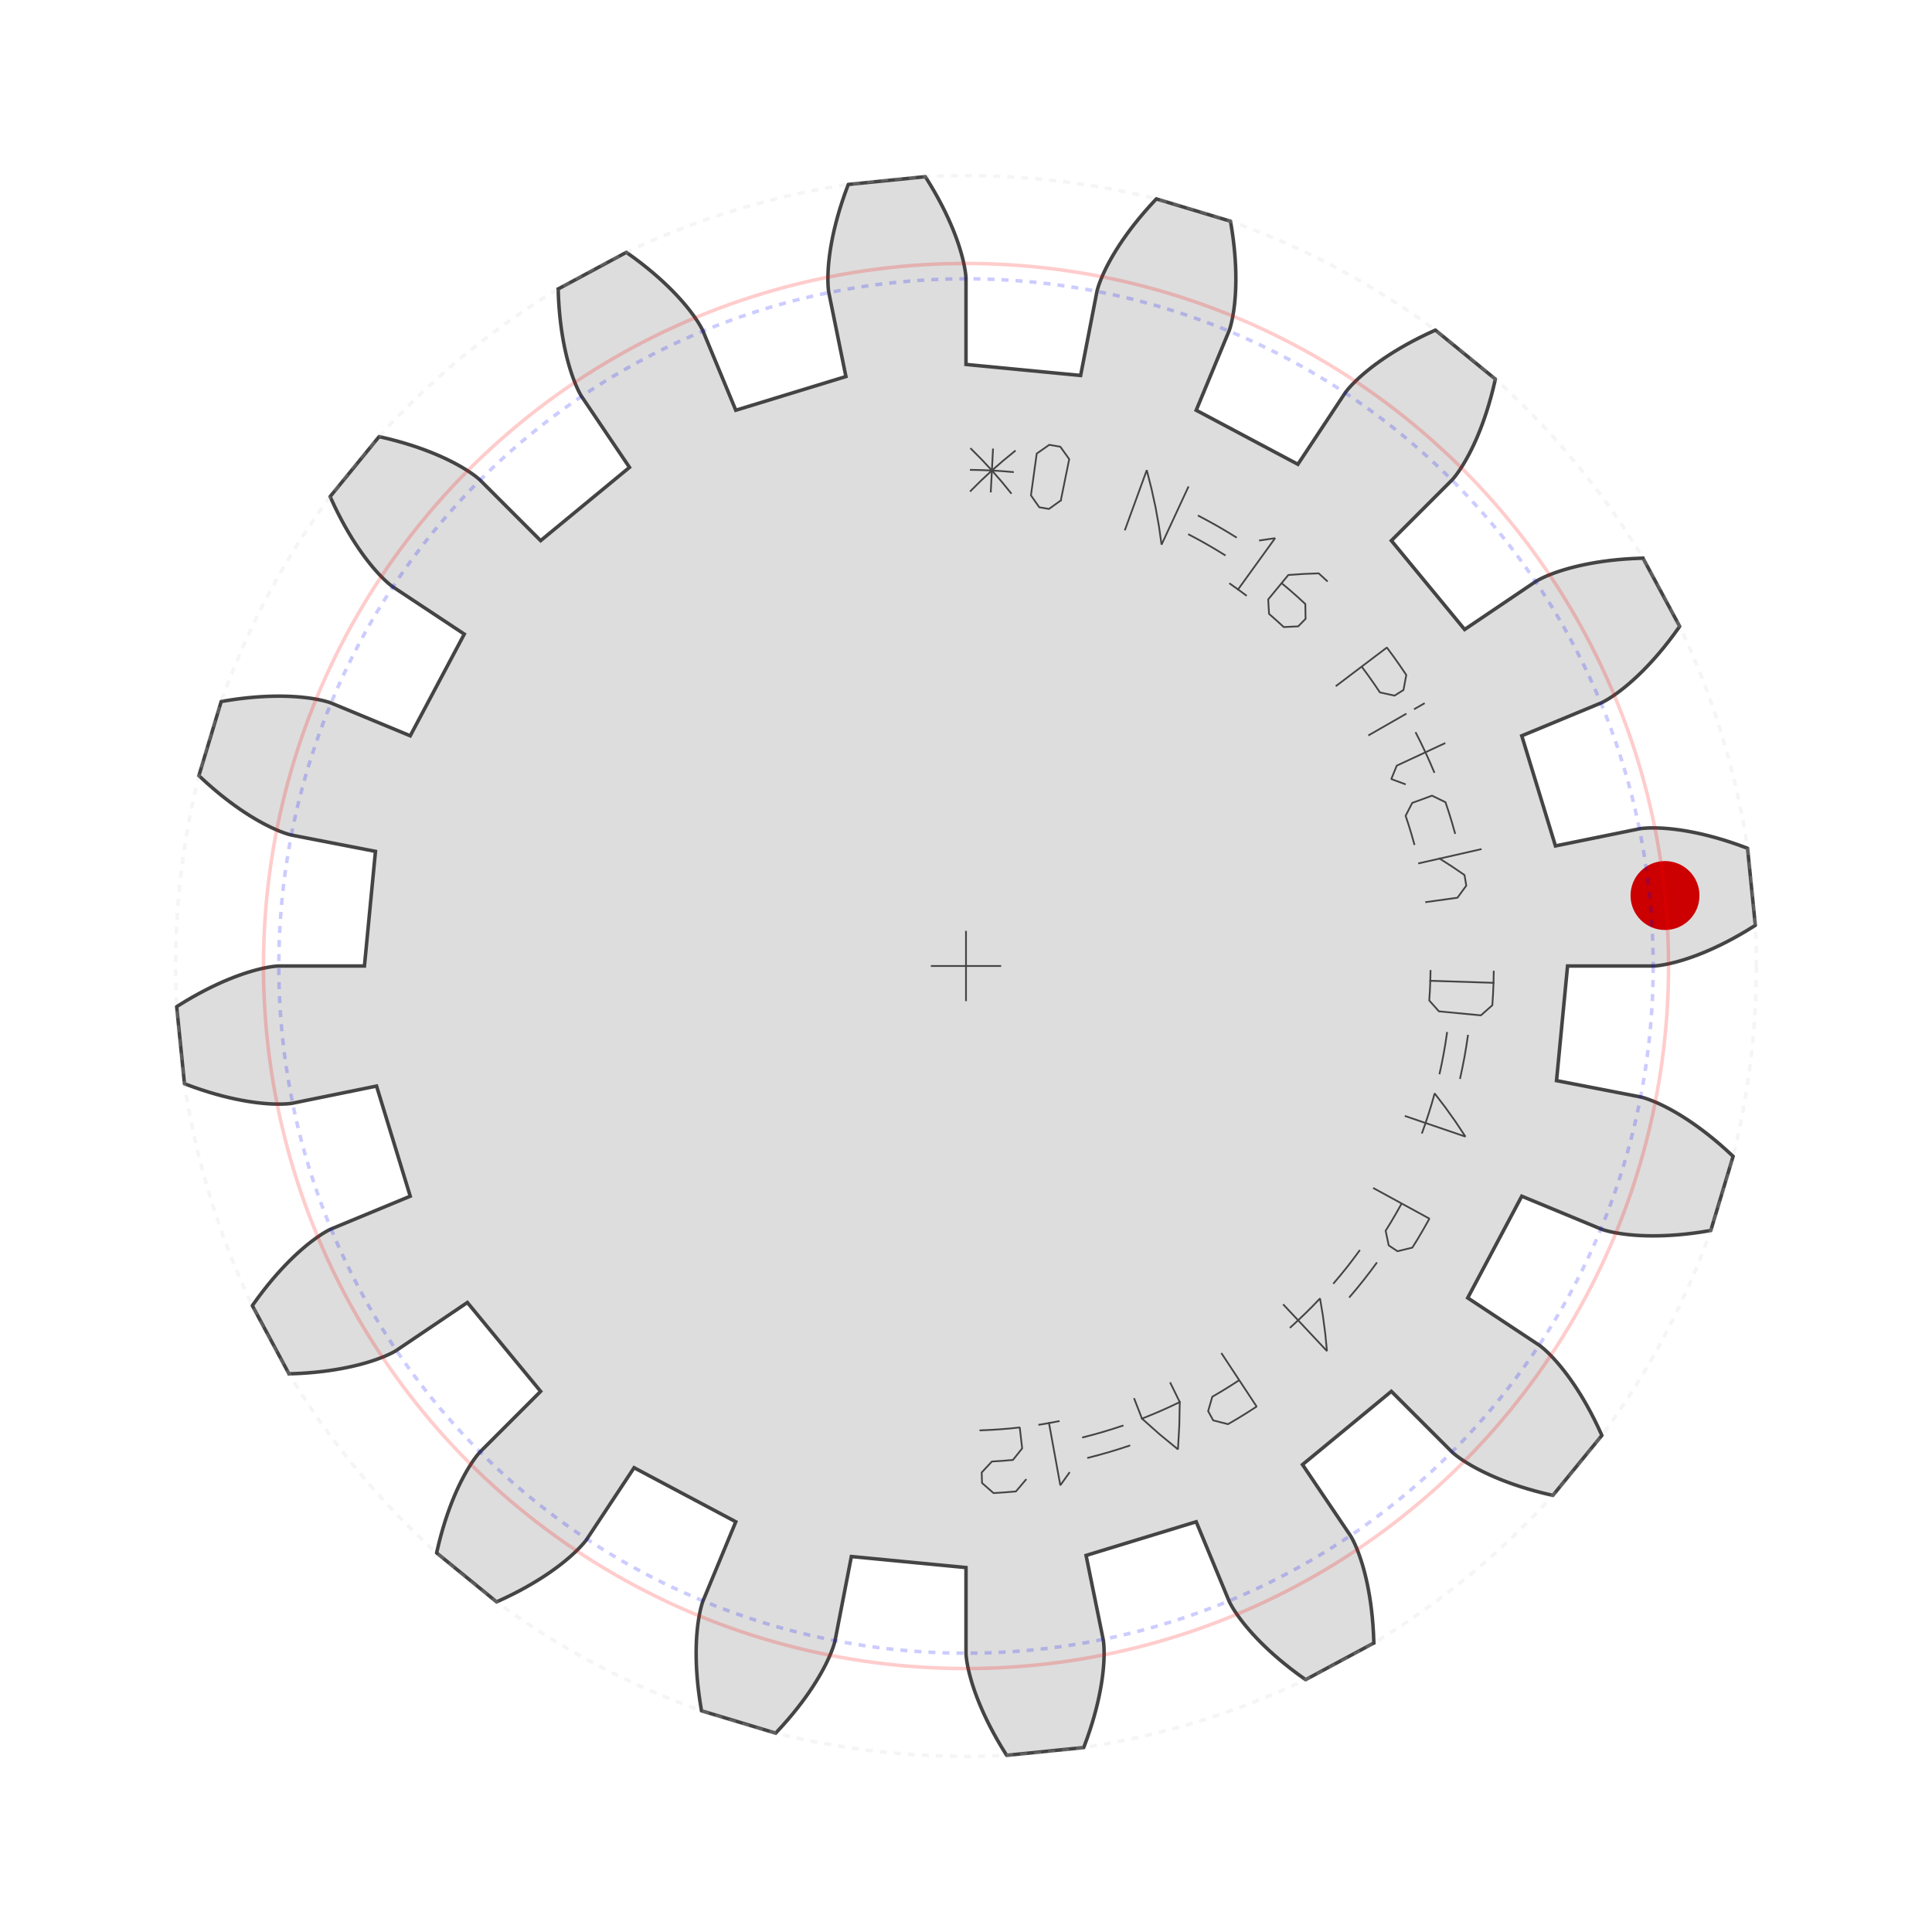 <svg version="1.2" class="svggear" xmlns="http://www.w3.org/2000/svg" xmlns:xlink="http://www.w3.org/1999/xlink" x="0px" y="0px" width="550px" height="550px" viewBox="-275 -275 550 550" overflow="scroll" xml:space="preserve"><path id="gearpoly0" data-id="0" class="gear" fill="#ddd" stroke="#444" stroke-width="1" stroke-miterlimit="10" d="M171.25,0 195.659,-0 195.78,-0.004 195.994,-0.015 196.301,-0.037 196.699,-0.075 197.189,-0.132 197.77,-0.212 198.442,-0.32 199.202,-0.46 200.05,-0.634 200.985,-0.848 202.005,-1.105 203.109,-1.409 204.296,-1.763 205.563,-2.172 206.909,-2.639 208.332,-3.168 209.829,-3.762 211.399,-4.424 213.039,-5.159 214.747,-5.969 216.519,-6.858 218.355,-7.829 220.25,-8.885 222.202,-10.029 224.208,-11.265 224.462,-11.425 224.589,-11.507 224.653,-11.547 224.685,-11.568 224.701,-11.578 224.702,-11.58 222.491,-33.507 222.49,-33.509 222.472,-33.516 222.437,-33.529 222.366,-33.557 222.225,-33.611 221.944,-33.718 219.732,-34.528 217.591,-35.259 215.523,-35.916 213.531,-36.501 211.616,-37.018 209.781,-37.471 208.027,-37.863 206.357,-38.199 204.771,-38.482 203.272,-38.716 201.86,-38.905 200.536,-39.053 199.303,-39.163 198.16,-39.24 197.109,-39.288 196.15,-39.311 195.284,-39.313 194.512,-39.298 193.833,-39.27 193.247,-39.233 192.755,-39.191 192.357,-39.148 192.053,-39.109 191.841,-39.077 191.722,-39.056 167.803,-34.184 158.214,-65.535 180.766,-74.876 180.876,-74.926 181.069,-75.017 181.344,-75.155 181.698,-75.343 182.129,-75.583 182.635,-75.88 183.213,-76.236 183.862,-76.656 184.579,-77.142 185.361,-77.697 186.205,-78.325 187.109,-79.028 188.07,-79.81 189.084,-80.673 190.149,-81.619 191.261,-82.652 192.417,-83.773 193.614,-84.986 194.848,-86.293 196.116,-87.695 197.413,-89.194 198.738,-90.794 200.084,-92.495 201.45,-94.299 202.83,-96.208 203.003,-96.454 203.09,-96.577 203.134,-96.639 203.155,-96.67 203.166,-96.686 203.166,-96.688 192.732,-116.1 192.731,-116.102 192.712,-116.101 192.674,-116.1 192.598,-116.098 192.447,-116.094 192.146,-116.085 189.793,-115.987 187.535,-115.844 185.373,-115.659 183.308,-115.437 181.342,-115.182 179.473,-114.898 177.703,-114.59 176.031,-114.261 174.457,-113.915 172.982,-113.558 171.606,-113.192 170.327,-112.822 169.145,-112.452 168.059,-112.086 167.07,-111.728 166.175,-111.382 165.375,-111.053 164.667,-110.743 164.05,-110.457 163.523,-110.199 163.085,-109.972 162.734,-109.78 162.467,-109.627 162.284,-109.517 162.181,-109.452 141.948,-95.798 121.092,-121.092 138.352,-138.352 138.435,-138.44 138.578,-138.599 138.779,-138.832 139.034,-139.14 139.341,-139.527 139.695,-139.995 140.093,-140.546 140.532,-141.182 141.008,-141.905 141.518,-142.717 142.058,-143.621 142.624,-144.616 143.212,-145.706 143.819,-146.891 144.44,-148.173 145.073,-149.553 145.712,-151.031 146.353,-152.61 146.993,-154.289 147.628,-156.069 148.253,-157.952 148.864,-159.936 149.458,-162.023 150.029,-164.212 150.574,-166.504 150.64,-166.798 150.672,-166.945 150.689,-167.019 150.697,-167.056 150.701,-167.074 150.7,-167.077 133.632,-181.018 133.63,-181.019 133.612,-181.011 133.578,-180.996 133.509,-180.965 133.371,-180.903 133.096,-180.78 130.959,-179.789 128.928,-178.792 127.002,-177.794 125.179,-176.799 123.46,-175.811 121.842,-174.834 120.324,-173.871 118.905,-172.927 117.584,-172.006 116.358,-171.111 115.226,-170.246 114.186,-169.415 113.236,-168.621 112.373,-167.868 111.596,-167.158 110.902,-166.497 110.288,-165.886 109.753,-165.328 109.292,-164.828 108.905,-164.388 108.587,-164.011 108.335,-163.699 108.148,-163.456 108.02,-163.284 107.951,-163.185 94.483,-142.827 65.535,-158.214 74.875,-180.766 74.918,-180.879 74.99,-181.081 75.087,-181.372 75.204,-181.755 75.339,-182.23 75.487,-182.797 75.644,-183.459 75.806,-184.214 75.97,-185.065 76.13,-186.01 76.283,-187.051 76.425,-188.188 76.551,-189.42 76.659,-190.747 76.742,-192.169 76.798,-193.686 76.823,-195.296 76.811,-197 76.76,-198.796 76.665,-200.684 76.523,-202.662 76.328,-204.729 76.077,-206.884 75.767,-209.126 75.393,-211.452 75.342,-211.748 75.316,-211.897 75.303,-211.971 75.296,-212.009 75.293,-212.027 75.291,-212.029 54.187,-218.378 54.185,-218.377 54.172,-218.364 54.146,-218.336 54.094,-218.281 53.99,-218.172 53.783,-217.953 52.188,-216.219 50.693,-214.521 49.295,-212.862 47.992,-211.245 46.782,-209.674 45.661,-208.152 44.627,-206.682 43.678,-205.267 42.81,-203.91 42.02,-202.614 41.305,-201.382 40.662,-200.216 40.088,-199.119 39.579,-198.093 39.133,-197.14 38.744,-196.263 38.411,-195.464 38.13,-194.744 37.896,-194.106 37.706,-193.551 37.557,-193.081 37.444,-192.696 37.363,-192.4 37.312,-192.192 37.285,-192.074 32.634,-168.112 0,-171.25 -0,-195.659 -0.004,-195.78 -0.015,-195.994 -0.037,-196.301 -0.075,-196.699 -0.132,-197.189 -0.212,-197.77 -0.32,-198.442 -0.46,-199.202 -0.634,-200.05 -0.848,-200.985 -1.105,-202.005 -1.409,-203.109 -1.763,-204.296 -2.172,-205.563 -2.639,-206.909 -3.168,-208.332 -3.762,-209.829 -4.424,-211.399 -5.159,-213.039 -5.969,-214.747 -6.858,-216.519 -7.829,-218.355 -8.885,-220.25 -10.029,-222.202 -11.265,-224.208 -11.425,-224.462 -11.507,-224.589 -11.547,-224.653 -11.568,-224.685 -11.578,-224.701 -11.58,-224.702 -33.507,-222.491 -33.509,-222.49 -33.516,-222.472 -33.529,-222.437 -33.557,-222.366 -33.611,-222.225 -33.718,-221.944 -34.528,-219.732 -35.259,-217.591 -35.916,-215.523 -36.501,-213.531 -37.018,-211.616 -37.471,-209.781 -37.863,-208.027 -38.199,-206.357 -38.482,-204.771 -38.716,-203.272 -38.905,-201.86 -39.053,-200.536 -39.163,-199.303 -39.24,-198.16 -39.288,-197.109 -39.311,-196.15 -39.313,-195.284 -39.298,-194.512 -39.27,-193.833 -39.233,-193.247 -39.191,-192.755 -39.148,-192.357 -39.109,-192.053 -39.077,-191.841 -39.056,-191.722 -34.184,-167.803 -65.535,-158.214 -74.876,-180.766 -74.926,-180.876 -75.017,-181.069 -75.155,-181.344 -75.343,-181.698 -75.583,-182.129 -75.88,-182.635 -76.236,-183.213 -76.656,-183.862 -77.142,-184.579 -77.697,-185.361 -78.325,-186.205 -79.028,-187.109 -79.81,-188.07 -80.673,-189.084 -81.619,-190.149 -82.652,-191.261 -83.773,-192.417 -84.986,-193.614 -86.293,-194.848 -87.695,-196.116 -89.194,-197.413 -90.794,-198.738 -92.495,-200.084 -94.299,-201.45 -96.208,-202.83 -96.454,-203.003 -96.577,-203.09 -96.639,-203.134 -96.67,-203.155 -96.686,-203.166 -96.688,-203.166 -116.1,-192.732 -116.102,-192.731 -116.101,-192.712 -116.1,-192.674 -116.098,-192.598 -116.094,-192.447 -116.085,-192.146 -115.987,-189.793 -115.844,-187.535 -115.659,-185.373 -115.437,-183.308 -115.182,-181.342 -114.898,-179.473 -114.59,-177.703 -114.261,-176.031 -113.915,-174.457 -113.558,-172.982 -113.192,-171.606 -112.822,-170.327 -112.452,-169.145 -112.086,-168.059 -111.728,-167.07 -111.382,-166.175 -111.053,-165.375 -110.743,-164.667 -110.457,-164.05 -110.199,-163.523 -109.972,-163.085 -109.78,-162.734 -109.627,-162.467 -109.517,-162.284 -109.452,-162.181 -95.798,-141.948 -121.092,-121.092 -138.352,-138.352 -138.44,-138.435 -138.599,-138.578 -138.832,-138.779 -139.14,-139.034 -139.527,-139.341 -139.995,-139.695 -140.546,-140.093 -141.182,-140.532 -141.905,-141.008 -142.717,-141.518 -143.621,-142.058 -144.616,-142.624 -145.706,-143.212 -146.891,-143.819 -148.173,-144.44 -149.553,-145.073 -151.031,-145.712 -152.61,-146.353 -154.289,-146.993 -156.069,-147.628 -157.952,-148.253 -159.936,-148.864 -162.023,-149.458 -164.212,-150.029 -166.504,-150.574 -166.798,-150.64 -166.945,-150.672 -167.019,-150.689 -167.056,-150.697 -167.074,-150.701 -167.077,-150.7 -181.018,-133.632 -181.019,-133.63 -181.011,-133.612 -180.996,-133.578 -180.965,-133.509 -180.903,-133.371 -180.78,-133.096 -179.789,-130.959 -178.792,-128.928 -177.794,-127.002 -176.799,-125.179 -175.811,-123.46 -174.834,-121.842 -173.871,-120.324 -172.927,-118.905 -172.006,-117.584 -171.111,-116.358 -170.246,-115.226 -169.415,-114.186 -168.621,-113.236 -167.868,-112.373 -167.158,-111.596 -166.497,-110.902 -165.886,-110.288 -165.328,-109.753 -164.828,-109.292 -164.388,-108.905 -164.011,-108.587 -163.699,-108.335 -163.456,-108.148 -163.284,-108.02 -163.185,-107.951 -142.827,-94.483 -158.214,-65.535 -180.766,-74.875 -180.879,-74.918 -181.081,-74.99 -181.372,-75.087 -181.755,-75.204 -182.23,-75.339 -182.797,-75.487 -183.459,-75.644 -184.214,-75.806 -185.065,-75.97 -186.01,-76.13 -187.051,-76.283 -188.188,-76.425 -189.42,-76.551 -190.747,-76.659 -192.169,-76.742 -193.686,-76.798 -195.296,-76.823 -197,-76.811 -198.796,-76.76 -200.684,-76.665 -202.662,-76.523 -204.729,-76.328 -206.884,-76.077 -209.126,-75.767 -211.452,-75.393 -211.748,-75.342 -211.897,-75.316 -211.971,-75.303 -212.009,-75.296 -212.027,-75.293 -212.029,-75.291 -218.378,-54.187 -218.377,-54.185 -218.364,-54.172 -218.336,-54.146 -218.281,-54.094 -218.172,-53.99 -217.953,-53.783 -216.219,-52.188 -214.521,-50.693 -212.862,-49.295 -211.245,-47.992 -209.674,-46.782 -208.152,-45.661 -206.682,-44.627 -205.267,-43.678 -203.91,-42.81 -202.614,-42.02 -201.382,-41.305 -200.216,-40.662 -199.119,-40.088 -198.093,-39.579 -197.14,-39.133 -196.263,-38.744 -195.464,-38.411 -194.744,-38.13 -194.106,-37.896 -193.551,-37.706 -193.081,-37.557 -192.696,-37.444 -192.4,-37.363 -192.192,-37.312 -192.074,-37.285 -168.112,-32.634 -171.25,0 -195.659,0 -195.78,0.004 -195.994,0.015 -196.301,0.037 -196.699,0.075 -197.189,0.132 -197.77,0.212 -198.442,0.32 -199.202,0.46 -200.05,0.634 -200.985,0.848 -202.005,1.105 -203.109,1.409 -204.296,1.763 -205.563,2.172 -206.909,2.639 -208.332,3.168 -209.829,3.762 -211.399,4.424 -213.039,5.159 -214.747,5.969 -216.519,6.858 -218.355,7.829 -220.25,8.885 -222.202,10.029 -224.208,11.265 -224.462,11.425 -224.589,11.507 -224.653,11.547 -224.685,11.568 -224.701,11.578 -224.702,11.58 -222.491,33.507 -222.49,33.509 -222.472,33.516 -222.437,33.529 -222.366,33.557 -222.225,33.611 -221.944,33.718 -219.732,34.528 -217.591,35.259 -215.523,35.916 -213.531,36.501 -211.616,37.018 -209.781,37.471 -208.027,37.863 -206.357,38.199 -204.771,38.482 -203.272,38.716 -201.86,38.905 -200.536,39.053 -199.303,39.163 -198.16,39.24 -197.109,39.288 -196.15,39.311 -195.284,39.313 -194.512,39.298 -193.833,39.27 -193.247,39.233 -192.755,39.191 -192.357,39.148 -192.053,39.109 -191.841,39.077 -191.722,39.056 -167.803,34.184 -158.214,65.535 -180.766,74.876 -180.876,74.926 -181.069,75.017 -181.344,75.155 -181.698,75.343 -182.129,75.583 -182.635,75.88 -183.213,76.236 -183.862,76.656 -184.579,77.142 -185.361,77.697 -186.205,78.325 -187.109,79.028 -188.07,79.81 -189.084,80.673 -190.149,81.619 -191.261,82.652 -192.417,83.773 -193.614,84.986 -194.848,86.293 -196.116,87.695 -197.413,89.194 -198.738,90.794 -200.084,92.495 -201.45,94.299 -202.83,96.208 -203.003,96.454 -203.09,96.577 -203.134,96.639 -203.155,96.67 -203.166,96.686 -203.166,96.688 -192.732,116.1 -192.731,116.102 -192.712,116.101 -192.674,116.1 -192.598,116.098 -192.447,116.094 -192.146,116.085 -189.793,115.987 -187.535,115.844 -185.373,115.659 -183.308,115.437 -181.342,115.182 -179.473,114.898 -177.703,114.59 -176.031,114.261 -174.457,113.915 -172.982,113.558 -171.606,113.192 -170.327,112.822 -169.145,112.452 -168.059,112.086 -167.07,111.728 -166.175,111.382 -165.375,111.053 -164.667,110.743 -164.05,110.457 -163.523,110.199 -163.085,109.972 -162.734,109.78 -162.467,109.627 -162.284,109.517 -162.181,109.452 -141.948,95.798 -121.092,121.092 -138.352,138.352 -138.435,138.44 -138.578,138.599 -138.779,138.832 -139.034,139.14 -139.341,139.527 -139.695,139.995 -140.093,140.546 -140.532,141.182 -141.008,141.905 -141.518,142.717 -142.058,143.621 -142.624,144.616 -143.212,145.706 -143.819,146.891 -144.44,148.173 -145.073,149.553 -145.712,151.031 -146.353,152.61 -146.993,154.289 -147.628,156.069 -148.253,157.952 -148.864,159.936 -149.458,162.023 -150.029,164.212 -150.574,166.504 -150.64,166.798 -150.672,166.945 -150.689,167.019 -150.697,167.056 -150.701,167.074 -150.7,167.077 -133.632,181.018 -133.63,181.019 -133.612,181.011 -133.578,180.996 -133.509,180.965 -133.371,180.903 -133.096,180.78 -130.959,179.789 -128.928,178.792 -127.002,177.794 -125.179,176.799 -123.46,175.811 -121.842,174.834 -120.324,173.871 -118.905,172.927 -117.584,172.006 -116.358,171.111 -115.226,170.246 -114.186,169.415 -113.236,168.621 -112.373,167.868 -111.596,167.158 -110.902,166.497 -110.288,165.886 -109.753,165.328 -109.292,164.828 -108.905,164.388 -108.587,164.011 -108.335,163.699 -108.148,163.456 -108.02,163.284 -107.951,163.185 -94.483,142.827 -65.535,158.214 -74.875,180.766 -74.918,180.879 -74.99,181.081 -75.087,181.372 -75.204,181.755 -75.339,182.23 -75.487,182.797 -75.644,183.459 -75.806,184.214 -75.97,185.065 -76.13,186.01 -76.283,187.051 -76.425,188.188 -76.551,189.42 -76.659,190.747 -76.742,192.169 -76.798,193.686 -76.823,195.296 -76.811,197 -76.76,198.796 -76.665,200.684 -76.523,202.662 -76.328,204.729 -76.077,206.884 -75.767,209.126 -75.393,211.452 -75.342,211.748 -75.316,211.897 -75.303,211.971 -75.296,212.009 -75.293,212.027 -75.291,212.029 -54.187,218.378 -54.185,218.377 -54.172,218.364 -54.146,218.336 -54.094,218.281 -53.99,218.172 -53.783,217.953 -52.188,216.219 -50.693,214.521 -49.295,212.862 -47.992,211.245 -46.782,209.674 -45.661,208.152 -44.627,206.682 -43.678,205.267 -42.81,203.91 -42.02,202.614 -41.305,201.382 -40.662,200.216 -40.088,199.119 -39.579,198.093 -39.133,197.14 -38.744,196.263 -38.411,195.464 -38.13,194.744 -37.896,194.106 -37.706,193.551 -37.557,193.081 -37.444,192.696 -37.363,192.4 -37.312,192.192 -37.285,192.074 -32.634,168.112 0,171.25 0,195.659 0.004,195.78 0.015,195.994 0.037,196.301 0.075,196.699 0.132,197.189 0.212,197.77 0.32,198.442 0.46,199.202 0.634,200.05 0.848,200.985 1.105,202.005 1.409,203.109 1.763,204.296 2.172,205.563 2.639,206.909 3.168,208.332 3.762,209.829 4.424,211.399 5.159,213.039 5.969,214.747 6.858,216.519 7.829,218.355 8.885,220.25 10.029,222.202 11.265,224.208 11.425,224.462 11.507,224.589 11.547,224.653 11.568,224.685 11.578,224.701 11.58,224.702 33.507,222.491 33.509,222.49 33.516,222.472 33.529,222.437 33.557,222.366 33.611,222.225 33.718,221.944 34.528,219.732 35.259,217.591 35.916,215.523 36.501,213.531 37.018,211.616 37.471,209.781 37.863,208.027 38.199,206.357 38.482,204.771 38.716,203.272 38.905,201.86 39.053,200.536 39.163,199.303 39.24,198.16 39.288,197.109 39.311,196.15 39.313,195.284 39.298,194.512 39.27,193.833 39.233,193.247 39.191,192.755 39.148,192.357 39.109,192.053 39.077,191.841 39.056,191.722 34.184,167.803 65.535,158.214 74.876,180.766 74.926,180.876 75.017,181.069 75.155,181.344 75.343,181.698 75.583,182.129 75.88,182.635 76.236,183.213 76.656,183.862 77.142,184.579 77.697,185.361 78.325,186.205 79.028,187.109 79.81,188.07 80.673,189.084 81.619,190.149 82.652,191.261 83.773,192.417 84.986,193.614 86.293,194.848 87.695,196.116 89.194,197.413 90.794,198.738 92.495,200.084 94.299,201.45 96.208,202.83 96.454,203.003 96.577,203.09 96.639,203.134 96.67,203.155 96.686,203.166 96.688,203.166 116.1,192.732 116.102,192.731 116.101,192.712 116.1,192.674 116.098,192.598 116.094,192.447 116.085,192.146 115.987,189.793 115.844,187.535 115.659,185.373 115.437,183.308 115.182,181.342 114.898,179.473 114.59,177.703 114.261,176.031 113.915,174.457 113.558,172.982 113.192,171.606 112.822,170.327 112.452,169.145 112.086,168.059 111.728,167.07 111.382,166.175 111.053,165.375 110.743,164.667 110.457,164.05 110.199,163.523 109.972,163.085 109.78,162.734 109.627,162.467 109.517,162.284 109.452,162.181 95.798,141.948 121.092,121.092 138.352,138.352 138.44,138.435 138.599,138.578 138.832,138.779 139.14,139.034 139.527,139.341 139.995,139.695 140.546,140.093 141.182,140.532 141.905,141.008 142.717,141.518 143.621,142.058 144.616,142.624 145.706,143.212 146.891,143.819 148.173,144.44 149.553,145.073 151.031,145.712 152.61,146.353 154.289,146.993 156.069,147.628 157.952,148.253 159.936,148.864 162.023,149.458 164.212,150.029 166.504,150.574 166.798,150.64 166.945,150.672 167.019,150.689 167.056,150.697 167.074,150.701 167.077,150.7 181.018,133.632 181.019,133.63 181.011,133.612 180.996,133.578 180.965,133.509 180.903,133.371 180.78,133.096 179.789,130.959 178.792,128.928 177.794,127.002 176.799,125.179 175.811,123.46 174.834,121.842 173.871,120.324 172.927,118.905 172.006,117.584 171.111,116.358 170.246,115.226 169.415,114.186 168.621,113.236 167.868,112.373 167.158,111.596 166.497,110.902 165.886,110.288 165.328,109.753 164.828,109.292 164.388,108.905 164.011,108.587 163.699,108.335 163.456,108.148 163.284,108.02 163.185,107.951 142.827,94.483 158.214,65.535 180.766,74.875 180.879,74.918 181.081,74.99 181.372,75.087 181.755,75.204 182.23,75.339 182.797,75.487 183.459,75.644 184.214,75.806 185.065,75.97 186.01,76.13 187.051,76.283 188.188,76.425 189.42,76.551 190.747,76.659 192.169,76.742 193.686,76.798 195.296,76.823 197,76.811 198.796,76.76 200.684,76.665 202.662,76.523 204.729,76.328 206.884,76.077 209.126,75.767 211.452,75.393 211.748,75.342 211.897,75.316 211.971,75.303 212.009,75.296 212.027,75.293 212.029,75.291 218.378,54.187 218.377,54.185 218.364,54.172 218.336,54.146 218.281,54.094 218.172,53.99 217.953,53.783 216.219,52.188 214.521,50.693 212.862,49.295 211.245,47.992 209.674,46.782 208.152,45.661 206.682,44.627 205.267,43.678 203.91,42.81 202.614,42.02 201.382,41.305 200.216,40.662 199.119,40.088 198.093,39.579 197.14,39.133 196.263,38.744 195.464,38.411 194.744,38.13 194.106,37.896 193.551,37.706 193.081,37.557 192.696,37.444 192.4,37.363 192.192,37.312 192.074,37.285 168.112,32.634 z"></path><g class="guides"><polyline fill="none" stroke="#444" stroke-width="0.5" stroke-miterlimit="10" points="10,0 -10,0"></polyline><polyline fill="none" stroke="#444" stroke-width="0.5" stroke-miterlimit="10" points="0,10 0,-10"></polyline></g><circle fill="#c00" class="firstmarker" stroke="none" stroke-miterlimit="10" cx="198.991" cy="-20.063" r="9.812"></circle><g class="geartext"><g class="text"><polyline fill="none" stroke="#444" stroke-width="0.5" stroke-linecap="square" stroke-miterlimit="1" points="13.36 -140.62 10.37 -140.87 7.37 -141.06 4.37 -141.18 1.37 -141.24 "></polyline><polyline fill="none" stroke="#444" stroke-width="0.5" stroke-linecap="square" stroke-miterlimit="1" points="7.06 -135.07 7.68 -147.05 "></polyline><polyline fill="none" stroke="#444" stroke-width="0.5" stroke-linecap="square" stroke-miterlimit="1" points="13.92 -146.59 10.59 -143.86 7.37 -141.06 4.28 -138.18 1.32 -135.24 "></polyline><polyline fill="none" stroke="#444" stroke-width="0.5" stroke-linecap="square" stroke-miterlimit="1" points="12.79 -134.64 10.15 -137.88 7.37 -141.06 4.47 -144.18 1.43 -147.24 "></polyline><polyline fill="none" stroke="#444" stroke-width="0.5" stroke-linecap="square" stroke-miterlimit="1" points="26.99 -132.53 23.63 -130.12 20.86 -130.59 18.49 -133.98 20.13 -145.87 23.7 -148.37 26.85 -147.83 29.38 -144.29 26.99 -132.53 "></polyline><polyline fill="none" stroke="#444" stroke-width="0.5" stroke-linecap="square" stroke-miterlimit="1" points="63.25 -136.29 55.67 -119.96 54.92 -125.24 53.97 -130.53 52.81 -135.84 51.46 -141.16 45.29 -124.25 "></polyline><polyline fill="none" stroke="#444" stroke-width="0.5" stroke-linecap="square" stroke-miterlimit="1" points="76.86 -122.07 74.25 -123.67 71.61 -125.22 68.93 -126.71 66.23 -128.15 "></polyline><polyline fill="none" stroke="#444" stroke-width="0.5" stroke-linecap="square" stroke-miterlimit="1" points="73.66 -116.99 71.16 -118.53 68.63 -120.01 66.07 -121.44 63.47 -122.82 "></polyline><polyline fill="none" stroke="#444" stroke-width="0.5" stroke-linecap="square" stroke-miterlimit="1" points="83.68 -121.16 87.99 -121.79 77.45 -107.2 "></polyline><polyline fill="none" stroke="#444" stroke-width="0.5" stroke-linecap="square" stroke-miterlimit="1" points="79.71 -105.53 77.45 -107.2 75.16 -108.82 "></polyline><polyline fill="none" stroke="#444" stroke-width="0.5" stroke-linecap="square" stroke-miterlimit="1" points="89.84 -108.99 92.14 -107.06 94.39 -105.08 96.6 -103.05 96.67 -98.83 94.57 -96.69 90.45 -96.49 88.38 -98.39 86.27 -100.24 86.03 -104.36 91.75 -111.31 96.05 -111.61 100.41 -111.78 102.76 -109.62 "></polyline><polyline fill="none" stroke="#444" stroke-width="0.5" stroke-linecap="square" stroke-miterlimit="1" points="112.64 -85.23 114.42 -82.82 116.15 -80.37 117.83 -77.89 122 -76.97 124.54 -78.57 125.34 -82.85 123.55 -85.49 121.71 -88.1 119.81 -90.66 105.46 -79.8 "></polyline><polyline fill="none" stroke="#444" stroke-width="0.5" stroke-linecap="square" stroke-miterlimit="1" points="114.75 -65.75 125.16 -71.72 "></polyline><polyline fill="none" stroke="#444" stroke-width="0.5" stroke-linecap="square" stroke-miterlimit="1" points="127.76 -73.21 130.36 -74.7 "></polyline><polyline fill="none" stroke="#444" stroke-width="0.5" stroke-linecap="square" stroke-miterlimit="1" points="124.94 -51.79 121.07 -53.22 122.63 -57.04 136.23 -63.37 "></polyline><polyline fill="none" stroke="#444" stroke-width="0.5" stroke-linecap="square" stroke-miterlimit="1" points="133.26 -55.23 132.05 -58.05 130.79 -60.84 129.47 -63.6 128.09 -66.34 "></polyline><polyline fill="none" stroke="#444" stroke-width="0.5" stroke-linecap="square" stroke-miterlimit="1" points="127.62 -34.7 126.85 -37.4 126.03 -40.09 125.15 -42.76 127.03 -46.43 132.66 -48.49 136.5 -46.63 137.46 -43.73 138.36 -40.8 139.2 -37.85 "></polyline><polyline fill="none" stroke="#444" stroke-width="0.5" stroke-linecap="square" stroke-miterlimit="1" points="134.83 -30.58 138.38 -28.31 141.91 -25.9 142.42 -22.88 139.91 -19.44 130.99 -18.2 "></polyline><polyline fill="none" stroke="#444" stroke-width="0.5" stroke-linecap="square" stroke-miterlimit="1" points="128.98 -29.25 146.53 -33.23 "></polyline><polyline fill="none" stroke="#444" stroke-width="0.5" stroke-linecap="square" stroke-miterlimit="1" points="132.24 1.4 132.18 4.21 132.06 7.02 131.88 9.82 134.63 12.91 146.58 14.05 149.84 11.16 150.04 7.97 150.17 4.79 150.24 1.6 "></polyline><polyline fill="none" stroke="#444" stroke-width="0.5" stroke-linecap="square" stroke-miterlimit="1" points="150.17 4.79 132.18 4.21 "></polyline><polyline fill="none" stroke="#444" stroke-width="0.5" stroke-linecap="square" stroke-miterlimit="1" points="140.68 31.9 141.32 28.91 141.91 25.9 142.42 22.88 142.88 19.85 "></polyline><polyline fill="none" stroke="#444" stroke-width="0.5" stroke-linecap="square" stroke-miterlimit="1" points="134.83 30.58 135.45 27.71 136 24.82 136.5 21.93 136.93 19.03 "></polyline><polyline fill="none" stroke="#444" stroke-width="0.5" stroke-linecap="square" stroke-miterlimit="1" points="129.85 47.46 130.83 44.69 131.75 41.91 132.61 39.1 133.41 36.27 136.44 40.23 139.37 44.33 142.18 48.57 125.15 42.76 "></polyline><polyline fill="none" stroke="#444" stroke-width="0.5" stroke-linecap="square" stroke-miterlimit="1" points="124.02 67.61 122.55 70.23 121.04 72.81 119.46 75.37 120.34 79.54 122.84 81.2 127.07 80.17 128.75 77.45 130.36 74.7 131.92 71.92 116.12 63.3 "></polyline><polyline fill="none" stroke="#444" stroke-width="0.5" stroke-linecap="square" stroke-miterlimit="1" points="109.25 94.19 111.23 91.85 113.15 89.47 115.03 87.04 116.85 84.58 "></polyline><polyline fill="none" stroke="#444" stroke-width="0.5" stroke-linecap="square" stroke-miterlimit="1" points="104.71 90.27 106.6 88.03 108.45 85.75 110.24 83.42 111.99 81.06 "></polyline><polyline fill="none" stroke="#444" stroke-width="0.5" stroke-linecap="square" stroke-miterlimit="1" points="92.39 102.85 94.55 100.86 96.67 98.83 98.75 96.76 100.78 94.64 101.6 99.56 102.26 104.55 102.76 109.62 90.45 96.49 "></polyline><polyline fill="none" stroke="#444" stroke-width="0.5" stroke-linecap="square" stroke-miterlimit="1" points="77.78 117.9 75.26 119.53 72.71 121.1 70.12 122.62 68.93 126.71 70.37 129.35 74.59 130.43 77.34 128.82 80.06 127.14 82.74 125.42 72.83 110.39 "></polyline><polyline fill="none" stroke="#444" stroke-width="0.5" stroke-linecap="square" stroke-miterlimit="1" points="58.21 118.75 60.85 124.14 60.72 130.85 60.34 137.6 55.11 133.31 50.1 128.85 47.92 123.26 "></polyline><polyline fill="none" stroke="#444" stroke-width="0.5" stroke-linecap="square" stroke-miterlimit="1" points="60.85 124.14 58.2 125.4 55.52 126.61 52.82 127.76 50.1 128.85 "></polyline><polyline fill="none" stroke="#444" stroke-width="0.5" stroke-linecap="square" stroke-miterlimit="1" points="34.76 140 37.72 139.23 40.67 138.4 43.6 137.5 46.51 136.55 "></polyline><polyline fill="none" stroke="#444" stroke-width="0.5" stroke-linecap="square" stroke-miterlimit="1" points="33.31 134.18 36.16 133.44 38.98 132.64 41.79 131.78 44.58 130.87 "></polyline><polyline fill="none" stroke="#444" stroke-width="0.5" stroke-linecap="square" stroke-miterlimit="1" points="29.38 144.29 26.85 147.83 23.63 130.12 "></polyline><polyline fill="none" stroke="#444" stroke-width="0.5" stroke-linecap="square" stroke-miterlimit="1" points="20.86 130.59 23.63 130.12 26.39 129.59 "></polyline><polyline fill="none" stroke="#444" stroke-width="0.5" stroke-linecap="square" stroke-miterlimit="1" points="4.1 132.19 6.9 132.07 9.71 131.89 12.5 131.66 15.3 131.36 15.99 137.32 13.36 140.62 10.37 140.87 7.37 141.06 4.47 144.18 4.56 147.18 7.84 150.05 11.03 149.84 14.21 149.58 17.03 146.26 "></polyline></g></g><g class="guides gearguides" opacity="0.2"><circle class="pitch" fill="none" stroke="#f00" stroke-miterlimit="10" cx="0" cy="0" r="200"></circle><circle class="outer" fill="none" stroke="#ccc" stroke-miterlimit="10" stroke-dasharray="2,2" cx="0" cy="0" r="225"></circle><circle class="base" fill="none" stroke="#00f" stroke-miterlimit="10" stroke-dasharray="2,2" cx="0" cy="0" r="195.63"></circle></g></svg>